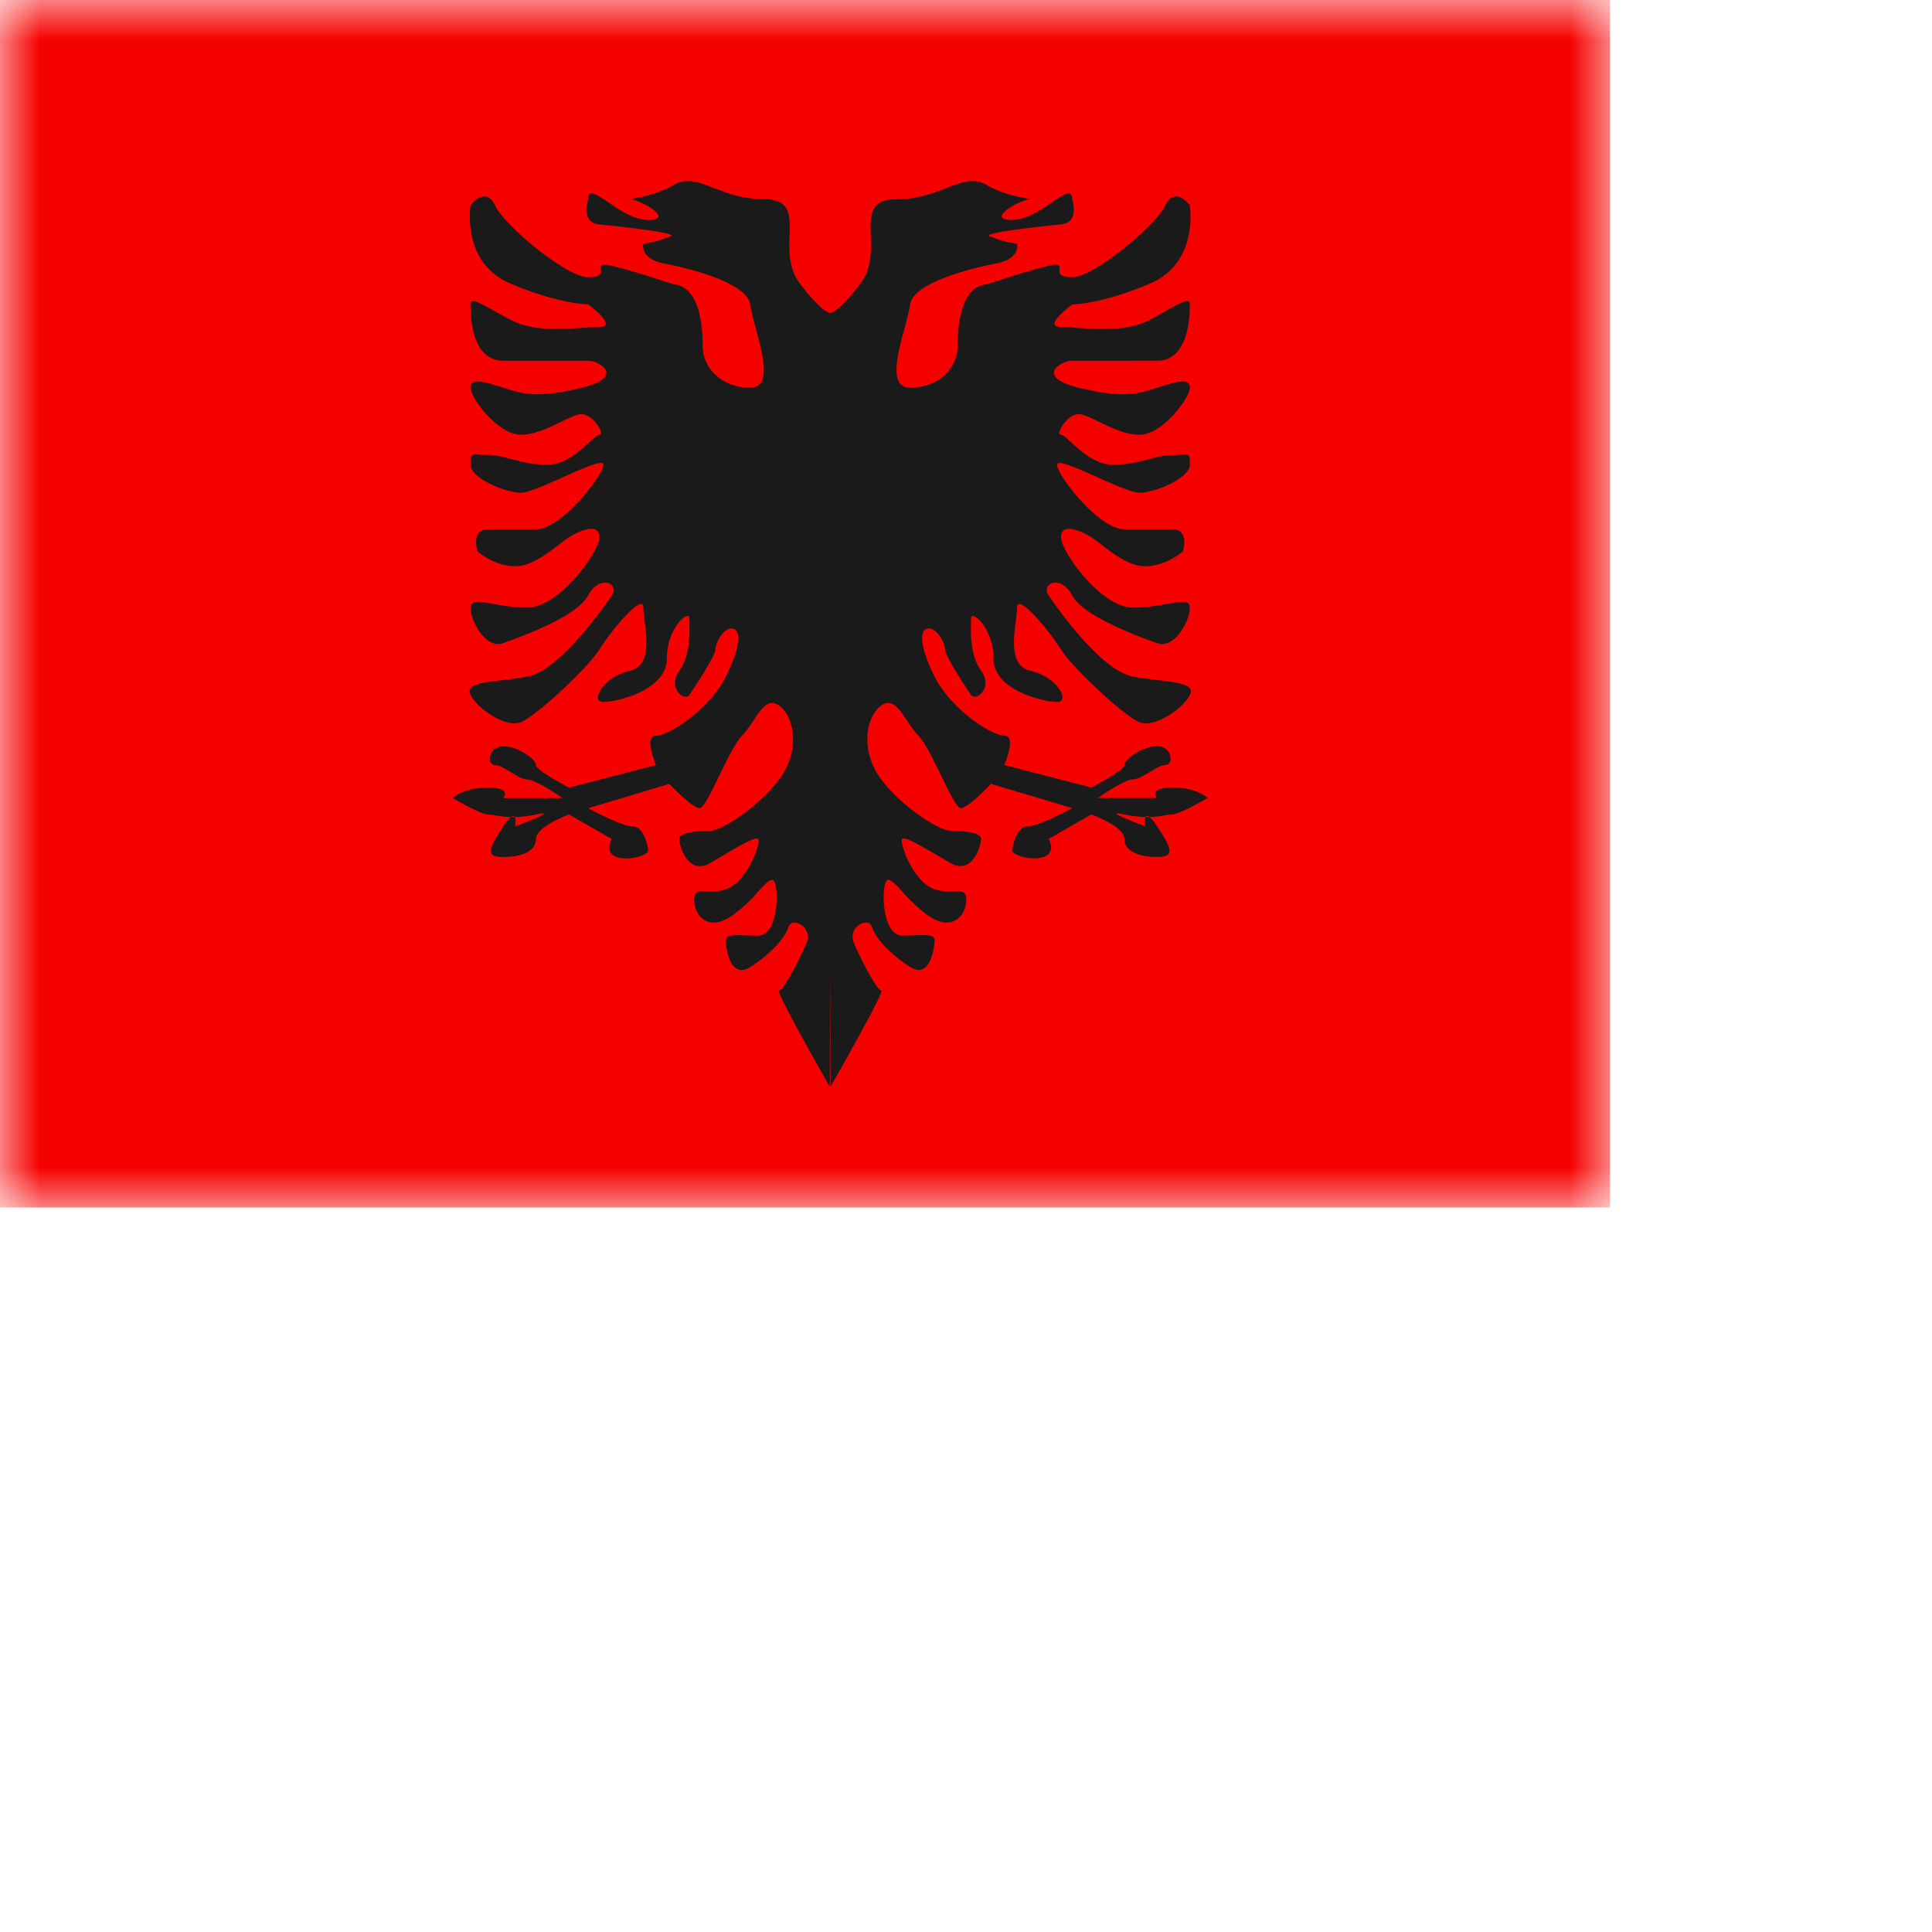 <svg width="24" height="24" viewbox="0 0 20 15" fill="none" xmlns="http://www.w3.org/2000/svg">
  <mask id="a" maskUnits="userSpaceOnUse" x="0" y="0" width="20" height="15">
    <path fill="#fff" d="M0 0h20v15H0z"/>
  </mask>
  <g mask="url(#a)" fill-rule="evenodd" clip-rule="evenodd">
    <path d="M0 0h20v15H0V0z" fill="#F50100"/>
    <path d="M10.313 12.03l-.005 1.47s-.684-1.195-.63-1.195c.055 0 .258-.395.341-.591.084-.196-.181-.335-.226-.196-.044.14-.225.337-.474.495-.248.158-.303-.238-.303-.331 0-.072.097-.068.25-.063.046.002.097.004.152.004.238 0 .26-.527.206-.662-.03-.076-.1 0-.208.117a1.856 1.856 0 01-.327.3c-.3.204-.466-.01-.466-.203 0-.108.062-.105.158-.102a.561.561 0 00.274-.042c.235-.11.404-.568.363-.609-.033-.032-.224.08-.438.206l-.16.094c-.27.154-.382-.21-.382-.3 0-.088.253-.1.382-.1s.591-.282.859-.64c.267-.356.19-.78 0-.917-.133-.096-.224.041-.322.19a1.229 1.229 0 01-.14.184c-.08.081-.185.297-.283.498-.102.21-.195.402-.243.402-.093 0-.376-.301-.376-.301l-1.009.302s.417.226.554.226c.138 0 .191.248.191.301 0 .054-.228.132-.39.079-.16-.054-.062-.224-.062-.224l-.53-.304s-.411.148-.411.304c0 .157-.186.224-.406.224-.22 0-.191-.09 0-.38a.49.49 0 01.095-.117h.046c.018.033.006.117.006.117s.59-.22.259-.148c-.102.022-.19.03-.265.032-.008-.014-.022-.018-.046 0a1.408 1.408 0 01-.201-.022.58.58 0 00-.085-.01c-.088 0-.436-.204-.436-.204s.127-.13.436-.13.19.13.19.13h.737s-.33-.231-.438-.231c-.055 0-.13-.046-.205-.091-.073-.044-.145-.088-.196-.088-.103 0-.088-.233.103-.233.19 0 .406.165.406.233s.411.28.411.28l1.081-.28s-.158-.365 0-.365c.16 0 .662-.326.866-.733.204-.408.182-.598.073-.598s-.202.182-.202.26c0 .078-.262.478-.324.565-.06.087-.278-.087-.125-.299.136-.188.13-.47.126-.607V7.68c0-.11-.28.11-.28.501s-.616.539-.788.539c-.173 0 0-.315.327-.387.258-.056.214-.391.184-.625a1.416 1.416 0 01-.015-.16c0-.191-.393.275-.546.519-.153.243-.788.828-.974.904-.186.076-.541-.166-.627-.34-.062-.126.13-.15.396-.182a5.88 5.88 0 00.309-.044c.4-.073.946-.857 1.05-1.008.103-.152-.154-.265-.294 0-.14.262-.825.51-1.05.59l-.004.002c-.22.08-.407-.28-.407-.44 0-.098.11-.078.284-.047.116.02.26.046.42.046.402 0 .897-.7.897-.874 0-.175-.22-.099-.377 0-.039.025-.084.06-.134.098-.15.115-.342.262-.536.262-.26 0-.468-.185-.468-.185s-.086-.274.13-.274h.597c.319 0 .838-.676.838-.802 0-.069-.247.04-.502.155-.213.095-.433.193-.522.193-.197 0-.627-.183-.627-.348 0-.07 0-.102.016-.116.022-.02.075-.005.2-.005.097 0 .19.025.291.051.126.033.266.07.445.07.22 0 .405-.17.525-.28.057-.053.1-.092.124-.092.075 0-.075-.256-.22-.256-.06 0-.15.044-.255.095-.15.073-.33.16-.5.16-.289 0-.626-.46-.626-.584 0-.123.161-.079.407 0 .245.079.423.135.975 0 .551-.135.22-.335.079-.335H6.252c-.407 0-.407-.587-.407-.698v-.001c0-.083.086-.036.294.08l.2.109c.275.147.647.12.912.1.075-.005.142-.01.195-.01.24 0-.14-.28-.14-.28s-.357 0-.968-.26c-.61-.259-.493-.969-.493-.969s.182-.253.304 0c.12.254.891.892 1.157.892.166 0 .161-.053.158-.097-.003-.027-.005-.051.032-.058.096-.018.87.243.87.243.315.023.363.488.363.764 0 .275.232.52.59.52.268 0 .16-.402.07-.737a2.829 2.829 0 01-.07-.297c-.045-.318-1.034-.502-1.034-.502-.35-.055-.293-.255-.293-.255.131-.005.323-.084.323-.084.211-.048-.869-.153-.869-.153-.24-.022-.14-.312-.14-.312 0-.131.103-.062.251.038.141.096.323.218.494.218.349 0-.102-.256-.228-.256h-.025c0-.004.307-.025.568-.177.162-.095.31-.038.5.036.166.064.363.14.63.14.325 0 .32.201.312.452-.005.191-.012.412.128.595.228.3.334.358.377.367.042-.009.148-.067.376-.367.14-.183.133-.404.128-.595-.008-.25-.013-.451.312-.451.267 0 .465-.077.63-.141.19-.074.338-.131.5-.036.261.152.568.173.568.176h-.025c-.126 0-.577.257-.228.257.17 0 .353-.122.494-.218.148-.1.251-.17.251-.038 0 0 .1.29-.14.312 0 0-1.08.105-.87.153 0 0 .193.079.325.084 0 0 .056.2-.294.255 0 0-.989.184-1.034.502-.012.08-.04.184-.07.297-.09.335-.198.737.07.737.358 0 .59-.245.59-.52 0-.276.048-.74.363-.764 0 0 .774-.26.87-.243.037.007.035.03.033.058-.004.044-.009.097.157.097.266 0 1.036-.638 1.157-.892.122-.253.304 0 .304 0s.117.71-.493.97-.968.26-.968.26-.38.28-.14.28c.053 0 .12.004.195.01.265.02.637.046.913-.101.076-.04.142-.078.199-.11.208-.115.294-.162.294-.08v.002c0 .11 0 .698-.407.698H13.32c-.14 0-.472.2.08.335.551.135.729.079.974 0 .246-.079.407-.123.407 0s-.337.585-.627.585c-.17 0-.35-.088-.5-.16-.105-.052-.195-.096-.255-.096-.144 0-.294.256-.22.256.025 0 .068.039.125.092.12.11.305.28.525.28.18 0 .32-.037.445-.07.102-.026.194-.05.291-.05.125 0 .178-.016.2.004.016.014.016.046.016.116 0 .165-.43.348-.627.348-.089 0-.309-.098-.522-.193-.255-.114-.502-.224-.502-.155 0 .126.519.802.838.802h.597c.216 0 .13.274.13.274s-.209.185-.468.185c-.194 0-.386-.147-.536-.262a1.904 1.904 0 00-.134-.098c-.158-.099-.377-.175-.377 0s.495.874.896.874c.16 0 .305-.026.421-.046.174-.031.284-.05.284.046 0 .161-.187.52-.407.441l-.004-.001c-.225-.082-.91-.329-1.05-.591-.14-.265-.397-.152-.293 0 .103.151.649.935 1.05 1.008.106.019.211.032.307.044.266.032.46.056.397.183-.086.173-.44.415-.627.34-.186-.077-.821-.662-.974-.905-.153-.244-.546-.71-.546-.519 0 .041-.007.097-.015.16-.03.234-.074.569.184.625.327.072.5.387.327.387-.172 0-.789-.148-.789-.539 0-.39-.278-.61-.278-.5l-.001.045c-.004.138-.01.419.126.607.153.212-.064.386-.125.299-.062-.087-.324-.487-.324-.565 0-.078-.093-.26-.202-.26-.11 0-.131.19.073.598.204.407.707.733.866.733.159 0 0 .365 0 .365l1.08.28s.412-.212.412-.28c0-.068.215-.233.406-.233.191 0 .206.233.103.233-.05 0-.123.044-.196.088-.074.045-.15.09-.205.09-.108 0-.438.232-.438.232h.736s-.118-.13.191-.13.436.13.436.13-.348.204-.436.204a.58.58 0 00-.085.01c-.051.009-.117.02-.201.021-.024-.017-.038-.013-.046 0a1.344 1.344 0 01-.265-.03c-.33-.072.26.147.26.147s-.014-.085.005-.116h.046a.489.489 0 01.095.116c.191.29.22.38 0 .38s-.406-.067-.406-.224c0-.156-.411-.304-.411-.304l-.53.304s.099.17-.063.224c-.161.053-.389-.025-.389-.079 0-.053.053-.3.19-.3.138 0 .555-.227.555-.227l-1.01-.302s-.282.302-.375.302c-.048 0-.141-.193-.243-.403-.098-.2-.203-.417-.284-.498-.05-.051-.095-.119-.139-.184-.098-.149-.189-.286-.322-.19-.191.137-.267.561 0 .918.268.357.73.638.86.638.128 0 .38.013.38.101 0 .09-.112.454-.38.3l-.161-.094c-.214-.125-.405-.238-.438-.206-.04.041.128.5.363.61a.56.56 0 00.274.041c.096-.003.158-.006.158.102 0 .193-.166.407-.466.204a1.897 1.897 0 01-.327-.301c-.108-.117-.178-.193-.208-.117-.055.134-.032.662.206.662.055 0 .106-.002.151-.004.154-.005.25-.009.25.063 0 .093-.054.489-.302.331-.248-.158-.43-.355-.474-.495-.045-.14-.31 0-.226.196.083.196.286.591.34.591.055 0-.63 1.195-.63 1.195l-.004-1.47z" fill="#1A1A1A"/>
  </g>
</svg>
